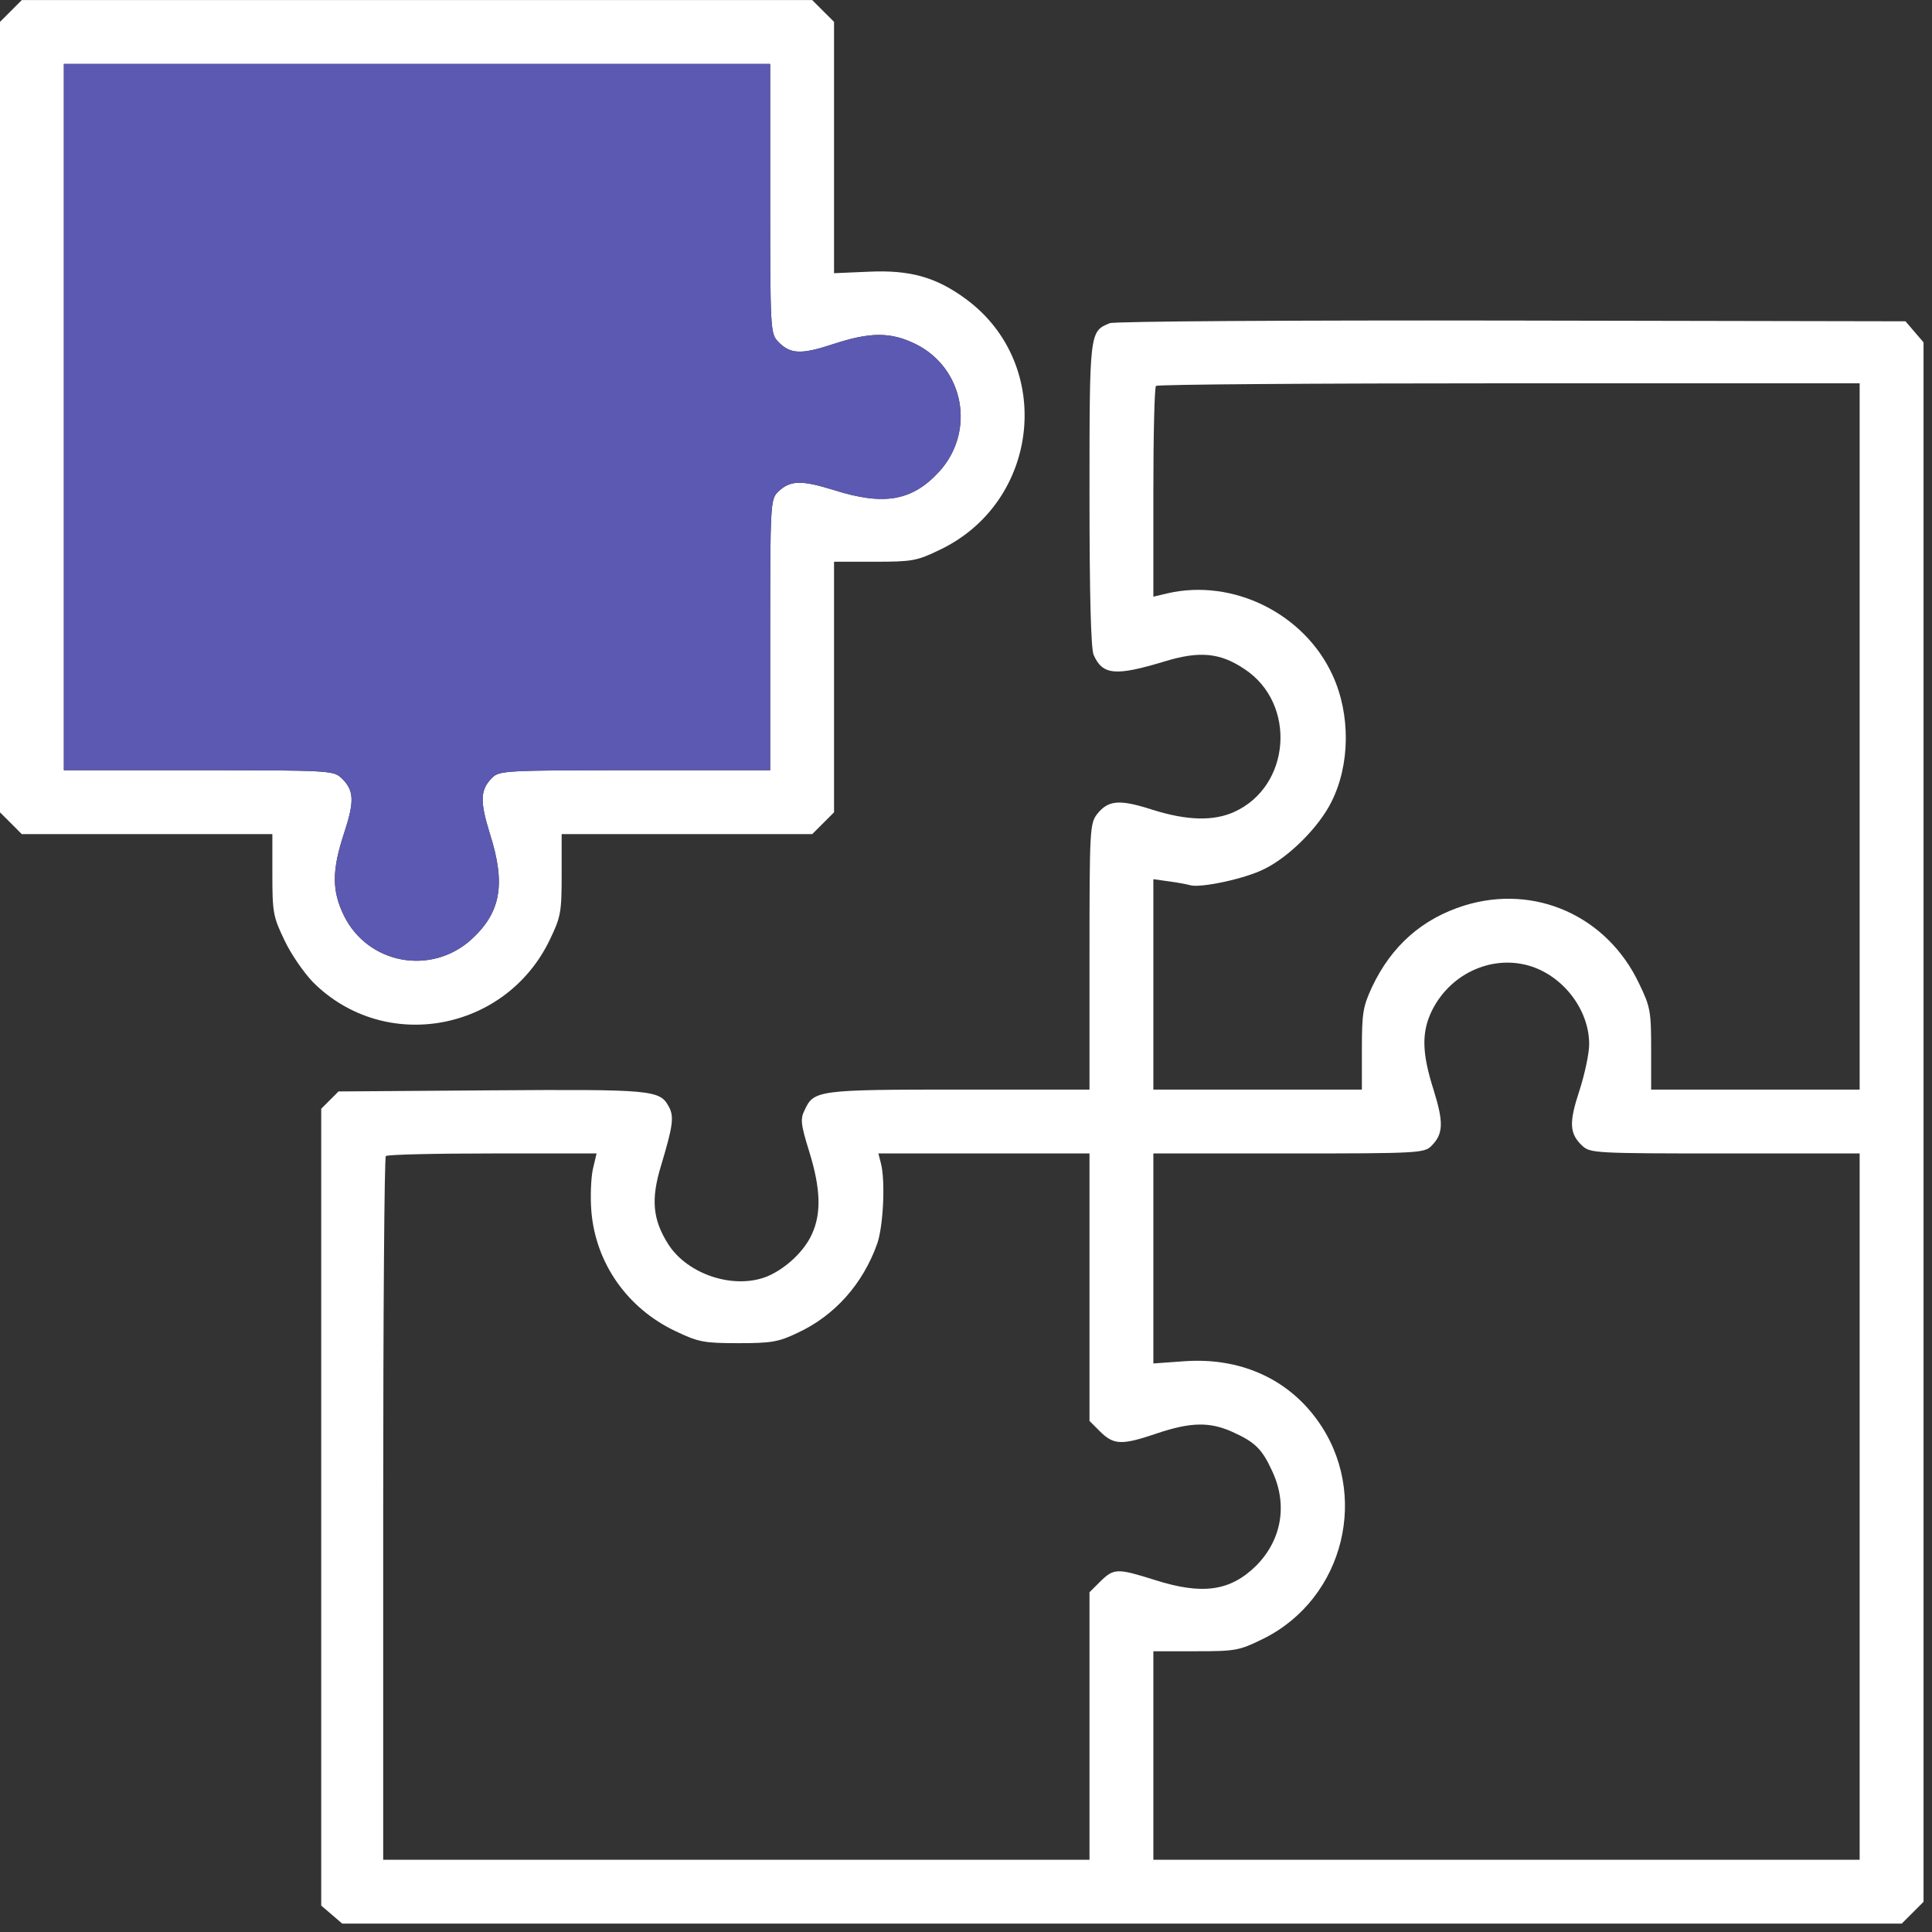 <svg width="76" height="76" viewBox="0 0 76 76" fill="none" xmlns="http://www.w3.org/2000/svg">
<rect x="0" y="0" width="76" height="76" fill="#333333" stroke="none"/>
<path d="M0.429 0.432L0 0.86V16.408V31.955L0.429 32.383L0.857 32.812H5.793H10.714V34.393C10.714 35.886 10.744 36.063 11.187 36.98C11.439 37.526 11.956 38.265 12.311 38.635C15.133 41.457 19.907 40.586 21.636 36.95C22.064 36.063 22.094 35.871 22.094 34.393V32.812H27.015H31.951L32.38 32.383L32.809 31.955V27.019V22.097H34.405C35.868 22.097 36.06 22.068 36.947 21.639C40.922 19.762 41.498 14.324 37.981 11.752C36.814 10.895 35.779 10.614 34.183 10.688L32.809 10.747V5.811V0.86L32.38 0.432L31.951 0.003H16.404H0.857L0.429 0.432ZM30.296 7.806C30.296 12.92 30.311 13.112 30.592 13.422C31.079 13.94 31.508 13.954 32.764 13.54C34.242 13.053 35.04 13.053 36.03 13.54C37.922 14.486 38.38 16.954 36.961 18.536C35.897 19.703 34.789 19.91 32.794 19.275C31.508 18.876 31.065 18.89 30.592 19.363C30.311 19.644 30.296 19.881 30.296 24.979V30.299H24.976C19.877 30.299 19.641 30.314 19.36 30.595C18.887 31.068 18.872 31.511 19.271 32.797C19.907 34.792 19.7 35.901 18.532 36.965C16.951 38.383 14.483 37.925 13.537 36.034C13.05 35.044 13.05 34.245 13.537 32.768C13.951 31.511 13.936 31.083 13.419 30.595C13.109 30.314 12.916 30.299 7.803 30.299H2.512V16.408V2.516H16.404H30.296V7.806Z" fill="white"/>
<path d="M30.296 7.806C30.296 12.92 30.311 13.112 30.592 13.422C31.079 13.94 31.508 13.954 32.764 13.54C34.242 13.053 35.04 13.053 36.03 13.54C37.922 14.486 38.38 16.954 36.961 18.536C35.897 19.703 34.789 19.91 32.794 19.275C31.508 18.876 31.065 18.89 30.592 19.363C30.311 19.644 30.296 19.881 30.296 24.979V30.299H24.976C19.877 30.299 19.641 30.314 19.36 30.595C18.887 31.068 18.872 31.511 19.271 32.797C19.907 34.792 19.7 35.901 18.532 36.965C16.951 38.383 14.483 37.925 13.537 36.034C13.05 35.044 13.05 34.245 13.537 32.768C13.951 31.511 13.936 31.083 13.419 30.595C13.109 30.314 12.916 30.299 7.803 30.299H2.512V16.408V2.516H16.404H30.296V7.806Z" fill="#5C59B2"/>
<path d="M43.656 12.713C42.858 13.038 42.858 13.038 42.858 19.467C42.858 23.501 42.917 25.526 43.021 25.762C43.375 26.561 43.878 26.605 45.829 26.014C47.188 25.6 48.001 25.674 48.962 26.324C51.016 27.684 50.779 30.935 48.548 31.94C47.735 32.309 46.686 32.28 45.326 31.851C44.04 31.438 43.597 31.467 43.154 32.029C42.873 32.398 42.858 32.649 42.858 37.63V42.861H37.73C32.173 42.861 32.011 42.891 31.656 43.66C31.479 44.014 31.493 44.206 31.833 45.3C32.277 46.733 32.321 47.724 31.937 48.551C31.641 49.216 30.917 49.896 30.193 50.206C28.892 50.739 27.06 50.147 26.291 48.95C25.671 47.975 25.597 47.177 26.01 45.832C26.469 44.295 26.528 43.925 26.306 43.526C25.951 42.876 25.671 42.847 19.316 42.891L13.316 42.935L12.976 43.275L12.636 43.615V59.281V74.961L13.05 75.315L13.463 75.67H44.129H74.809L75.238 75.242L75.667 74.813V44.132V13.467L75.312 13.053L74.957 12.639L59.455 12.61C50.912 12.595 43.819 12.639 43.656 12.713ZM73.154 28.97V42.861H69.061H64.952V41.28C64.952 39.788 64.923 39.61 64.479 38.694C63.223 36.034 60.386 34.763 57.607 35.62C55.952 36.137 54.74 37.201 53.972 38.827C53.617 39.595 53.573 39.847 53.573 41.28V42.861H49.479H45.37V38.723V34.585L46.006 34.674C46.346 34.718 46.715 34.792 46.819 34.822C47.218 34.94 48.976 34.571 49.73 34.186C50.706 33.714 51.888 32.531 52.376 31.541C53.114 30.078 53.129 28.098 52.42 26.561C51.312 24.137 48.504 22.748 45.932 23.339L45.37 23.472V19.378C45.37 17.117 45.415 15.225 45.474 15.181C45.518 15.122 51.77 15.078 59.366 15.078H73.154V28.97ZM60.134 37.984C61.479 38.369 62.514 39.714 62.514 41.073C62.514 41.443 62.336 42.27 62.129 42.906C61.716 44.162 61.73 44.59 62.248 45.078C62.558 45.359 62.75 45.374 67.864 45.374H73.154V59.266V73.158H59.262H45.37V69.049V64.956H47.04C48.622 64.956 48.755 64.926 49.686 64.468C52.893 62.886 53.913 58.719 51.799 55.837C50.617 54.211 48.755 53.399 46.612 53.546L45.37 53.635V49.512V45.374H50.691C55.789 45.374 56.026 45.359 56.307 45.078C56.78 44.605 56.794 44.162 56.395 42.876C55.937 41.443 55.922 40.645 56.292 39.832C56.986 38.339 58.627 37.556 60.134 37.984ZM23.321 45.995C23.247 46.349 23.217 47.088 23.262 47.635C23.424 49.674 24.666 51.463 26.572 52.364C27.474 52.793 27.68 52.837 29.04 52.837C30.326 52.837 30.621 52.793 31.36 52.438C32.838 51.758 33.947 50.502 34.508 48.921C34.745 48.241 34.833 46.482 34.656 45.773L34.553 45.374H38.705H42.858V50.635V55.896L43.287 56.325C43.819 56.842 44.129 56.857 45.518 56.384C46.834 55.941 47.587 55.926 48.474 56.325C49.361 56.724 49.642 56.99 50.041 57.862C50.661 59.177 50.425 60.566 49.42 61.586C48.4 62.591 47.306 62.754 45.415 62.148C43.952 61.689 43.819 61.689 43.287 62.207L42.858 62.635V67.897V73.158H28.966H15.074V59.369C15.074 51.773 15.119 45.522 15.178 45.477C15.222 45.418 17.114 45.374 19.375 45.374H23.468L23.321 45.995Z" fill="white"/>
</svg>
